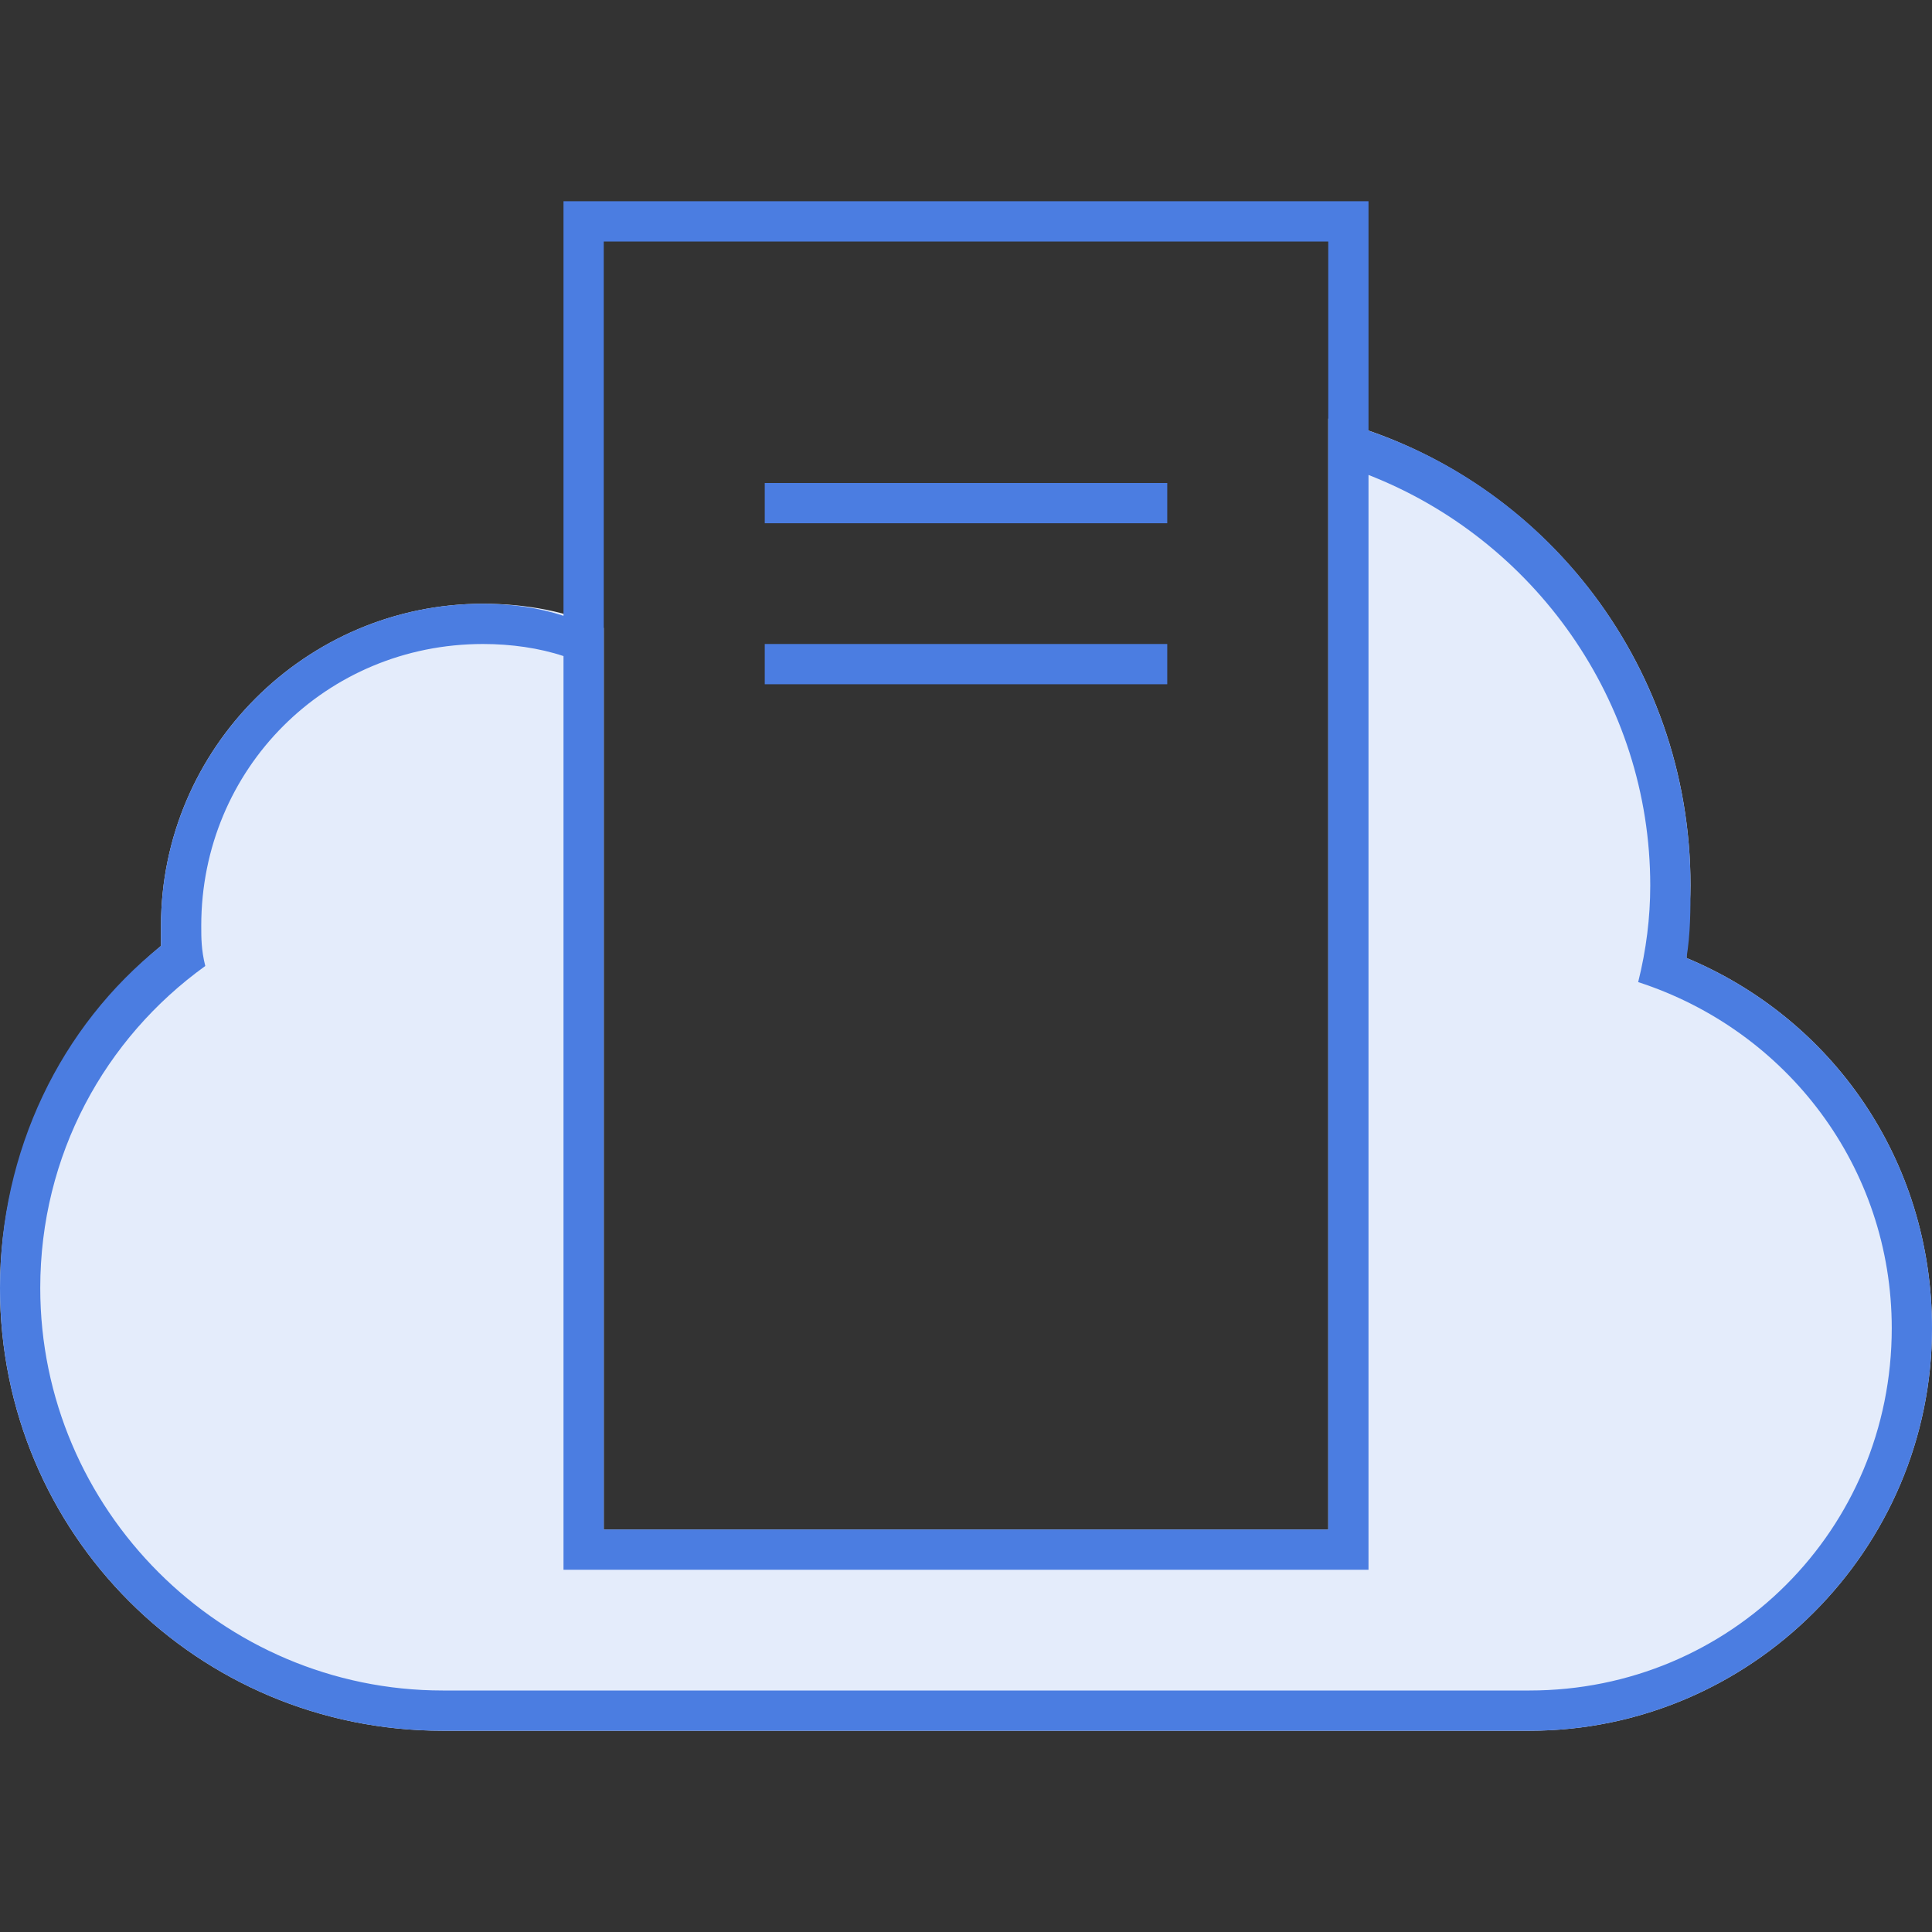 <?xml version="1.0" encoding="utf-8"?>
<!-- Generator: Adobe Illustrator 22.0.1, SVG Export Plug-In . SVG Version: 6.00 Build 0)  -->
<svg version="1.1" id="icon" xmlns="http://www.w3.org/2000/svg" xmlns:xlink="http://www.w3.org/1999/xlink" x="0px" y="0px"
	 viewBox="0 0 48 48" style="enable-background:new 0 0 48 48;" xml:space="preserve">
<rect x="0" y="0" width="48" height="48" fill="#333333" stroke="none"/>
<style type="text/css">
	.st0{fill:#E4ECFB;}
	.st1{fill:#4B7DE1;}
</style>
<path class="st0" d="M48,33c0,5.5-4.5,10-10,10H11C4.9,43,0,38.1,0,32c0-3.4,1.6-6.5,4-8.5c0-0.2,0-0.3,0-0.5c0-4.4,3.6-8,8-8
	c1.1,0,2.1,0.2,3,0.6V38h18V10.4c5.2,1.3,9,6,9,11.6c0,0.6-0.1,1.2-0.1,1.8C45.5,25.3,48,28.8,48,33z"/>
<g>
	<path class="st1" d="M41.9,23.8C42,23.2,42,22.6,42,22c0-5.2-3.3-9.7-8-11.3V5H14v10.3c-0.6-0.2-1.3-0.3-2-0.3c-4.4,0-8,3.6-8,8
		c0,0.2,0,0.3,0,0.5c-2.5,2-4,5.1-4,8.5c0,6.1,4.9,11,11,11h27c5.5,0,10-4.5,10-10C48,28.8,45.5,25.3,41.9,23.8z M15,6h18v4.4v1V38
		H15V16.7v-1.1V6z M38,42H11C5.5,42,1,37.5,1,32c0-3.3,1.6-6.2,4.1-8C5,23.6,5,23.3,5,23c0-3.9,3.1-7,7-7c0.7,0,1.4,0.1,2,0.3V39h20
		V11.8c4.1,1.6,7,5.6,7,10.2c0,0.8-0.1,1.6-0.3,2.4C44.4,25.6,47,29,47,33C47,38,43,42,38,42z"/>
	<rect x="19" y="12" class="st1" width="10" height="1"/>
	<rect x="19" y="16" class="st1" width="10" height="1"/>
</g>
</svg>
